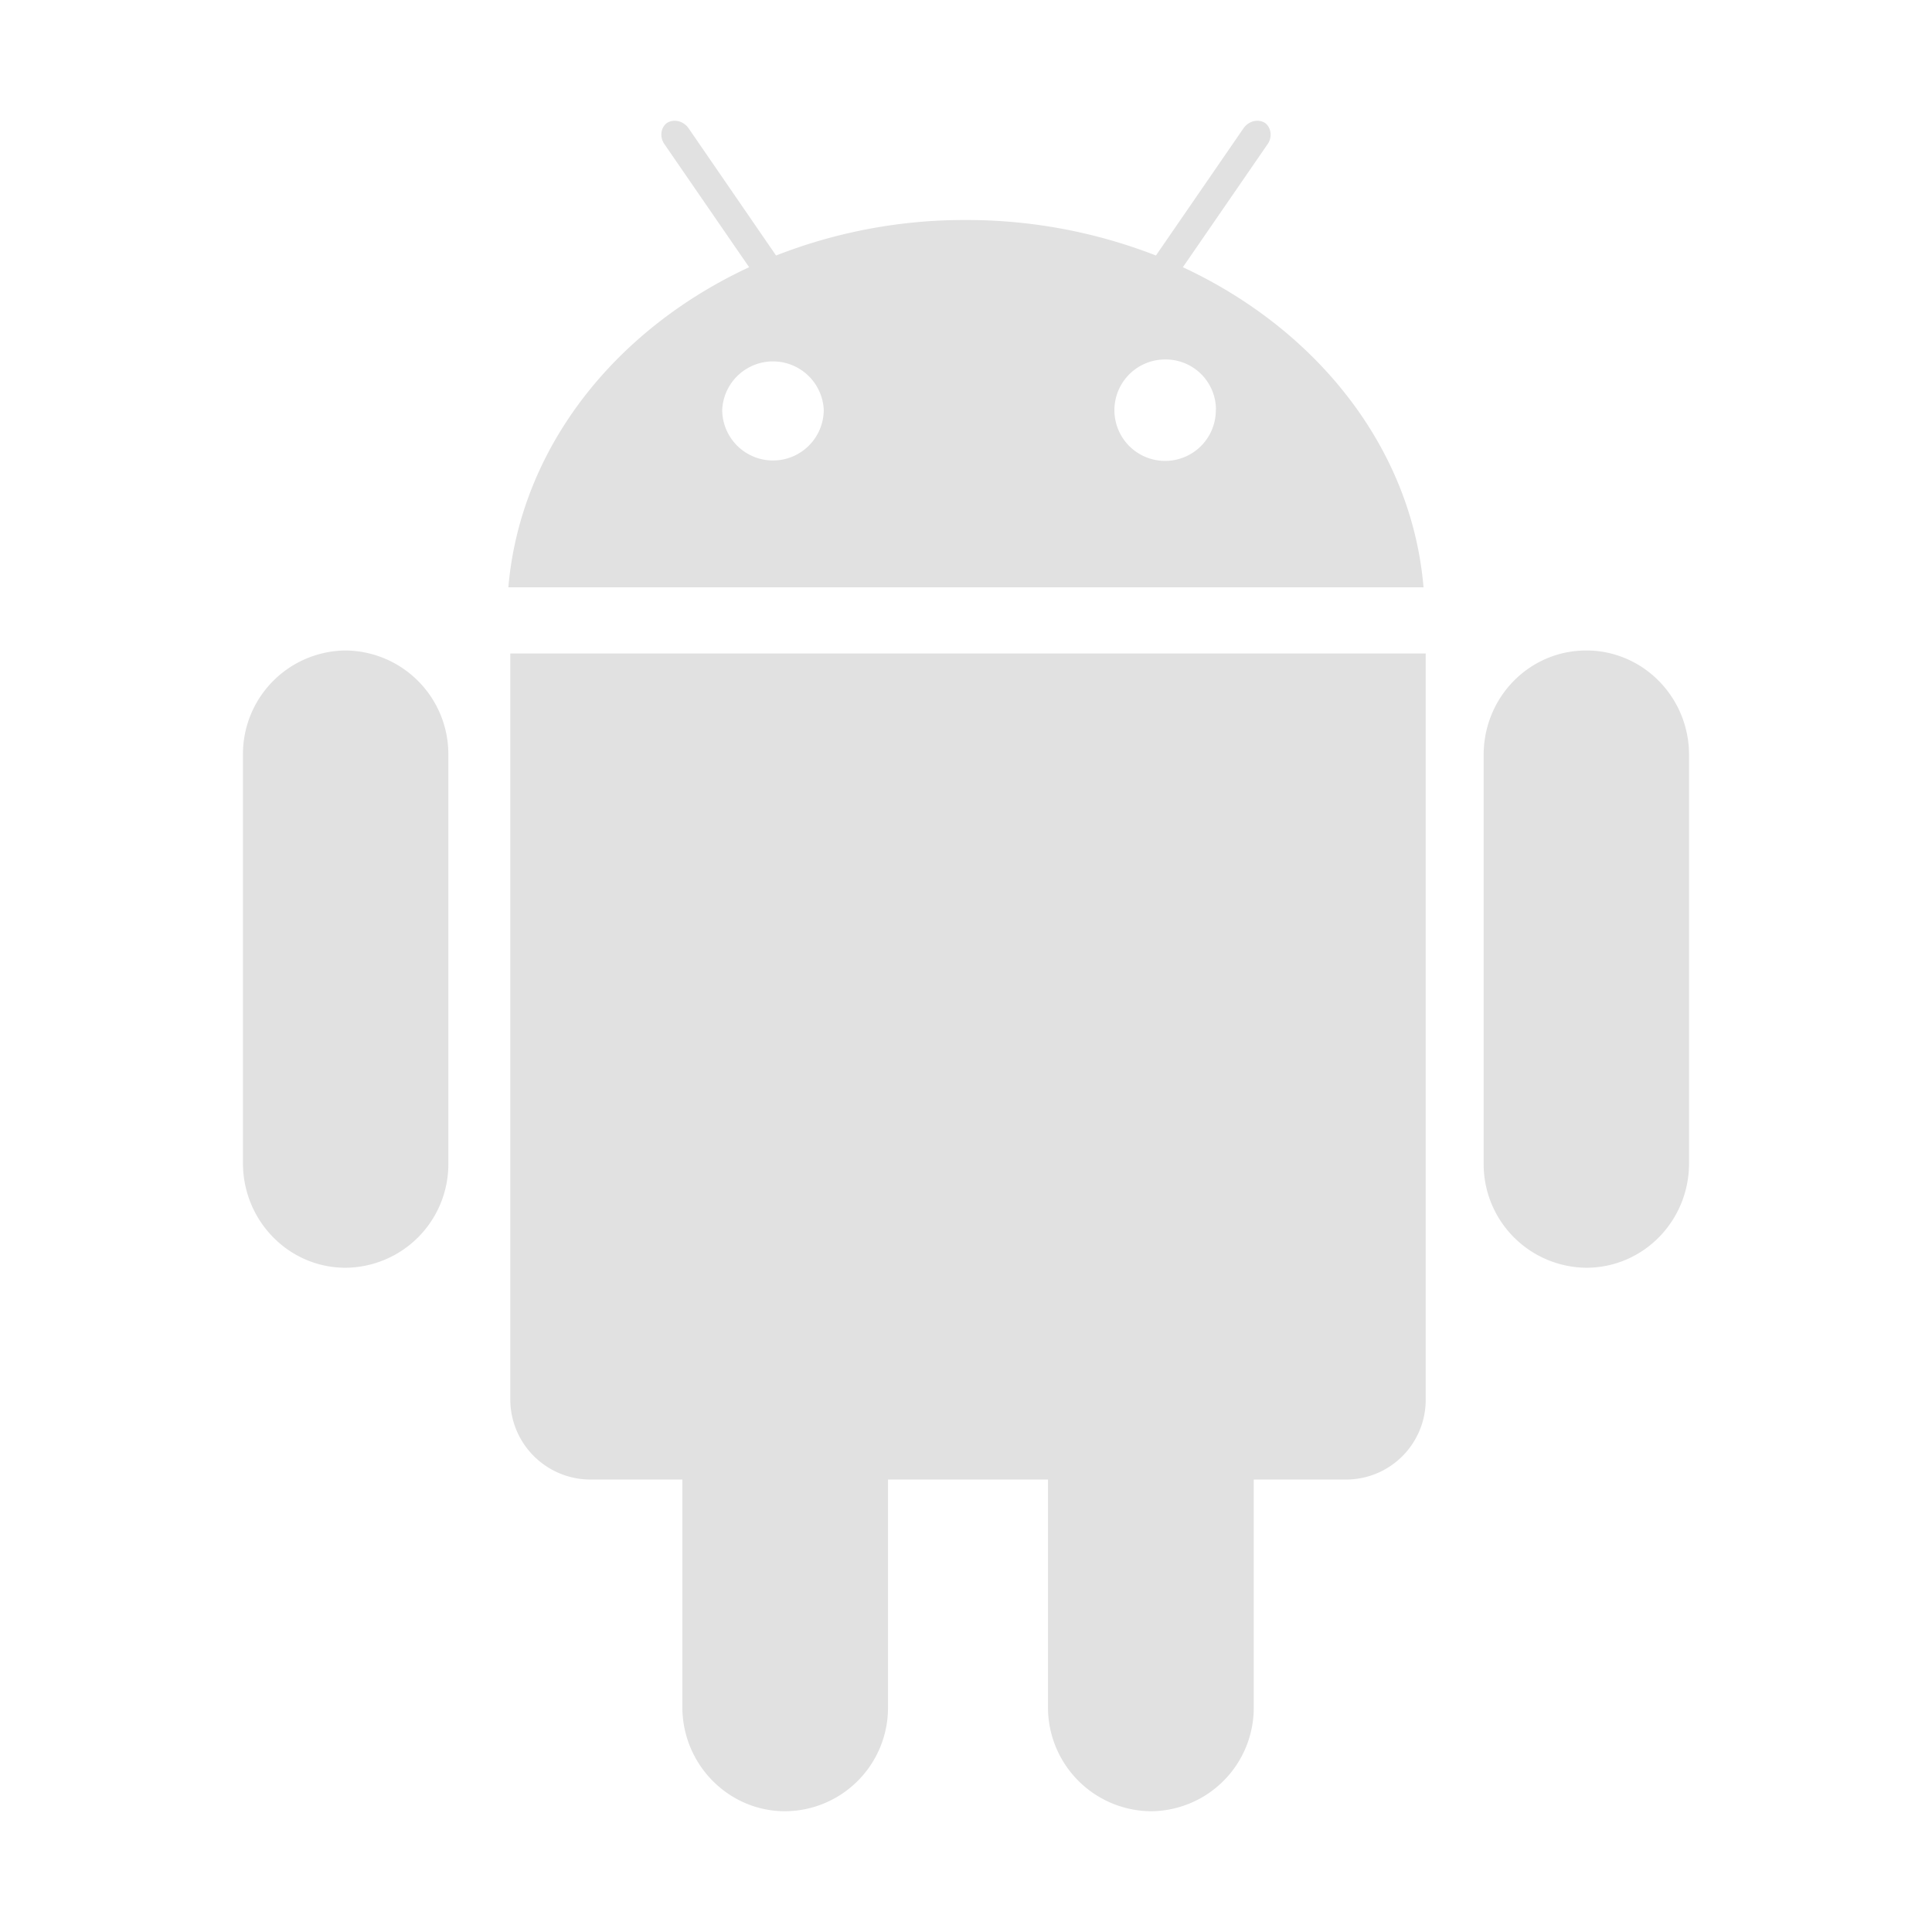 <svg xmlns="http://www.w3.org/2000/svg" style="isolation:isolate" width="16" height="16" version="1.1" id="svg15009"><defs id="defs15001"><style id="current-color-scheme" type="text/css">.ColorScheme-Text{color:#e1e1e1}</style><clipPath id="_clipPath_5oTMfU6Y6D65VBA7fi9pjjoNwtCRXCzN"><path d="M0 0h16v16H0z" id="path14998"/></clipPath></defs><g clip-path="url(#_clipPath_5oTMfU6Y6D65VBA7fi9pjjoNwtCRXCzN)" id="g15007"><path class="ColorScheme-Text" fill="currentColor" d="M16.34.34h4.625v3.594H16.34z" id="path15003"/><path class="ColorScheme-Text" fill-rule="evenodd" d="M13.988 6.252v3.382c0 .478-.38.865-.851.865a.858.858 0 0 1-.85-.865V6.252c0-.478.378-.865.85-.865.471 0 .851.388.851.865zM2.861 5.387a.858.858 0 0 0-.849.865v3.38c0 .478.38.867.849.867a.858.858 0 0 0 .852-.867v-3.38a.859.859 0 0 0-.852-.865zm1.365 6.201c0 .369.299.665.665.665h.76v1.883c0 .477.382.864.851.864a.857.857 0 0 0 .852-.864v-1.883h1.325v1.883a.86.86 0 0 0 .852.864.857.857 0 0 0 .852-.864v-1.883h.76a.66.66 0 0 0 .664-.663V5.412H4.226v6.176zm7.562-6.724H4.21c.099-1.151.879-2.133 1.994-2.651l-.7-1.017c-.043-.06-.033-.14.02-.178.055-.035.133-.018.177.042l.726 1.056A4.275 4.275 0 0 1 8 1.822a4.317 4.317 0 0 1 1.573.294l.726-1.055c.044-.061.122-.078.177-.043.052.038.063.118.021.177l-.701 1.018c1.113.518 1.896 1.5 1.993 2.651h-.001zm-4.966-1.47a.421.421 0 0 0-.841-.001.42.42 0 1 0 .841 0v.001zm3.248 0a.416.416 0 0 0-.419-.417.42.42 0 1 0 .418.416l.001.001z" fill="currentColor" id="path15005"/></g></svg>